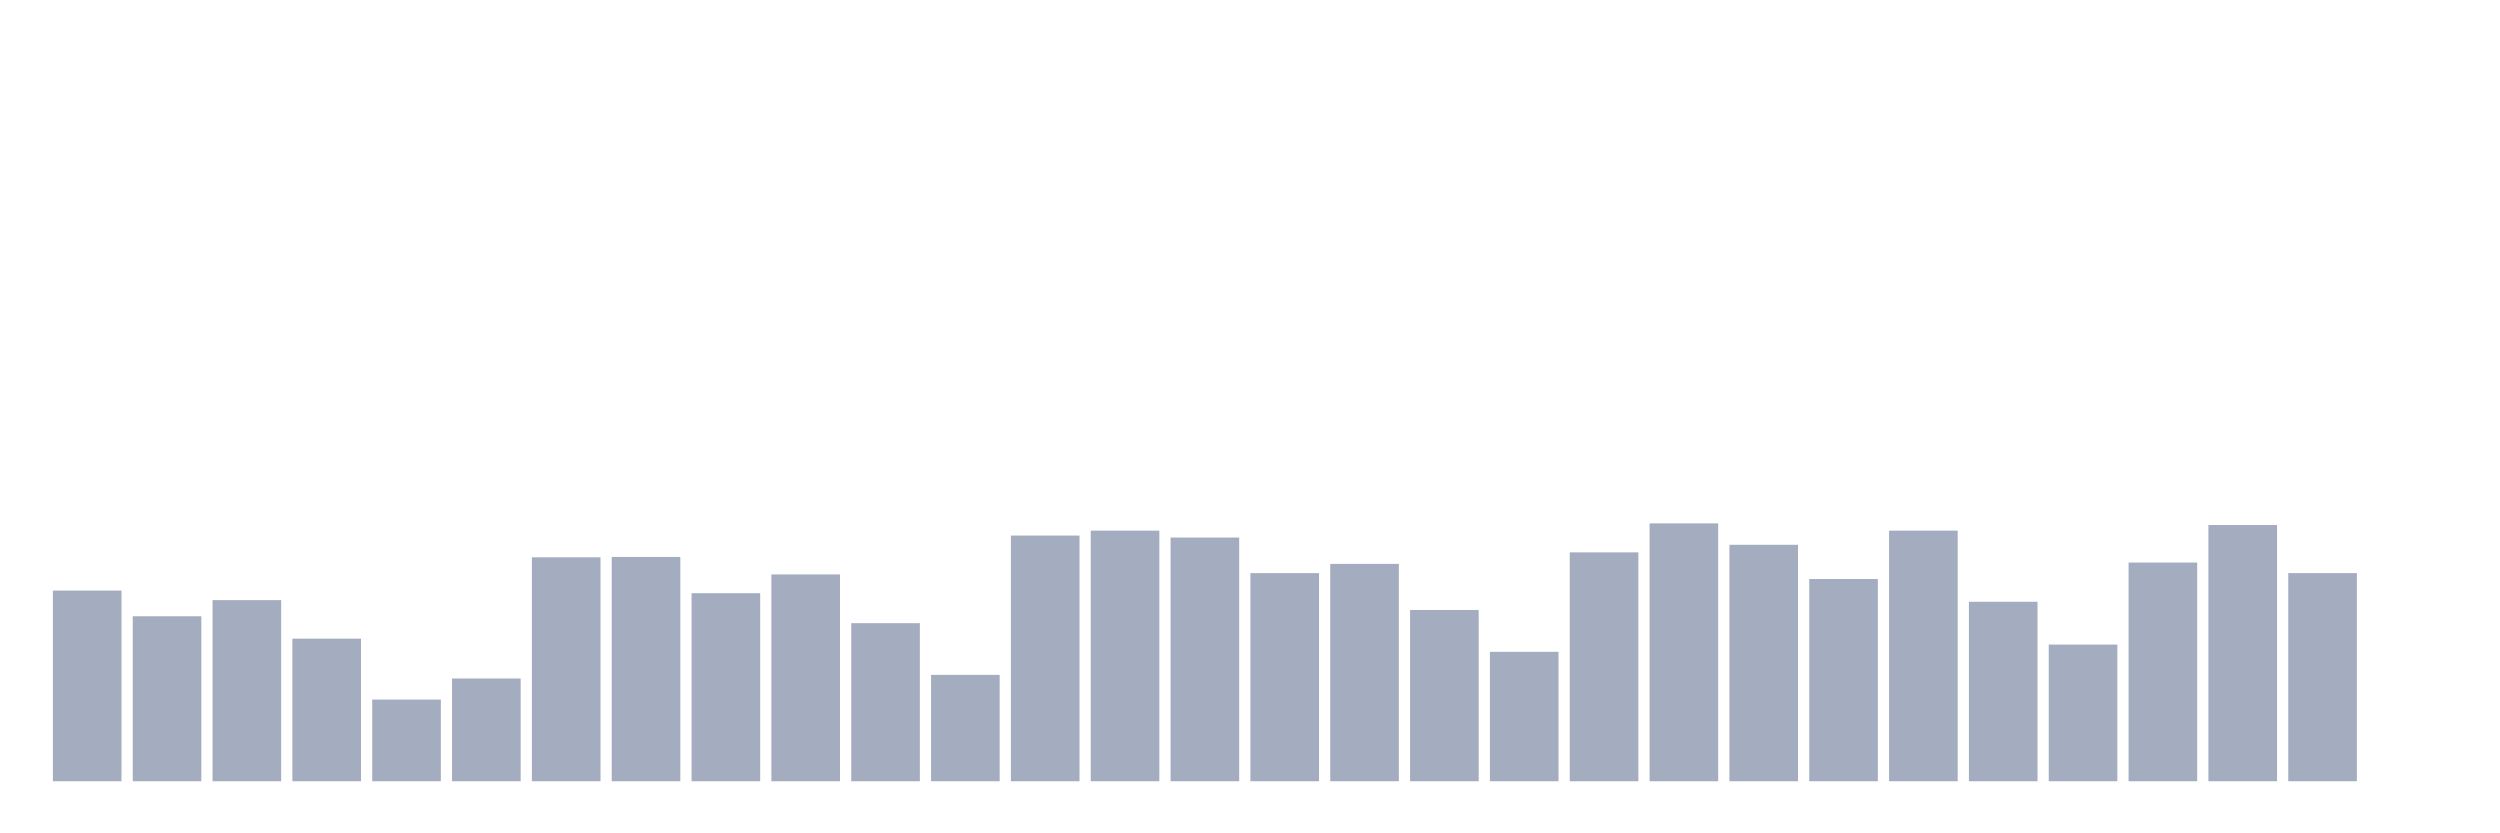 <svg xmlns="http://www.w3.org/2000/svg" viewBox="0 0 480 160"><g transform="translate(10,10)"><rect class="bar" x="0.153" width="13.175" y="103.388" height="36.612" fill="rgb(164,173,192)"></rect><rect class="bar" x="15.482" width="13.175" y="108.32" height="31.68" fill="rgb(164,173,192)"></rect><rect class="bar" x="30.81" width="13.175" y="105.221" height="34.779" fill="rgb(164,173,192)"></rect><rect class="bar" x="46.138" width="13.175" y="112.62" height="27.38" fill="rgb(164,173,192)"></rect><rect class="bar" x="61.466" width="13.175" y="124.318" height="15.682" fill="rgb(164,173,192)"></rect><rect class="bar" x="76.794" width="13.175" y="120.271" height="19.729" fill="rgb(164,173,192)"></rect><rect class="bar" x="92.123" width="13.175" y="97.001" height="42.999" fill="rgb(164,173,192)"></rect><rect class="bar" x="107.451" width="13.175" y="96.938" height="43.062" fill="rgb(164,173,192)"></rect><rect class="bar" x="122.779" width="13.175" y="103.893" height="36.107" fill="rgb(164,173,192)"></rect><rect class="bar" x="138.107" width="13.175" y="100.289" height="39.711" fill="rgb(164,173,192)"></rect><rect class="bar" x="153.436" width="13.175" y="109.648" height="30.352" fill="rgb(164,173,192)"></rect><rect class="bar" x="168.764" width="13.175" y="119.575" height="20.425" fill="rgb(164,173,192)"></rect><rect class="bar" x="184.092" width="13.175" y="92.827" height="47.173" fill="rgb(164,173,192)"></rect><rect class="bar" x="199.42" width="13.175" y="91.879" height="48.121" fill="rgb(164,173,192)"></rect><rect class="bar" x="214.748" width="13.175" y="93.207" height="46.793" fill="rgb(164,173,192)"></rect><rect class="bar" x="230.077" width="13.175" y="100.036" height="39.964" fill="rgb(164,173,192)"></rect><rect class="bar" x="245.405" width="13.175" y="98.266" height="41.734" fill="rgb(164,173,192)"></rect><rect class="bar" x="260.733" width="13.175" y="107.118" height="32.882" fill="rgb(164,173,192)"></rect><rect class="bar" x="276.061" width="13.175" y="115.149" height="24.851" fill="rgb(164,173,192)"></rect><rect class="bar" x="291.39" width="13.175" y="96.052" height="43.948" fill="rgb(164,173,192)"></rect><rect class="bar" x="306.718" width="13.175" y="90.488" height="49.512" fill="rgb(164,173,192)"></rect><rect class="bar" x="322.046" width="13.175" y="94.598" height="45.402" fill="rgb(164,173,192)"></rect><rect class="bar" x="337.374" width="13.175" y="101.174" height="38.826" fill="rgb(164,173,192)"></rect><rect class="bar" x="352.702" width="13.175" y="91.879" height="48.121" fill="rgb(164,173,192)"></rect><rect class="bar" x="368.031" width="13.175" y="105.537" height="34.463" fill="rgb(164,173,192)"></rect><rect class="bar" x="383.359" width="13.175" y="113.758" height="26.242" fill="rgb(164,173,192)"></rect><rect class="bar" x="398.687" width="13.175" y="98.013" height="41.987" fill="rgb(164,173,192)"></rect><rect class="bar" x="414.015" width="13.175" y="90.804" height="49.196" fill="rgb(164,173,192)"></rect><rect class="bar" x="429.344" width="13.175" y="100.036" height="39.964" fill="rgb(164,173,192)"></rect><rect class="bar" x="444.672" width="13.175" y="140" height="0" fill="rgb(164,173,192)"></rect></g></svg>